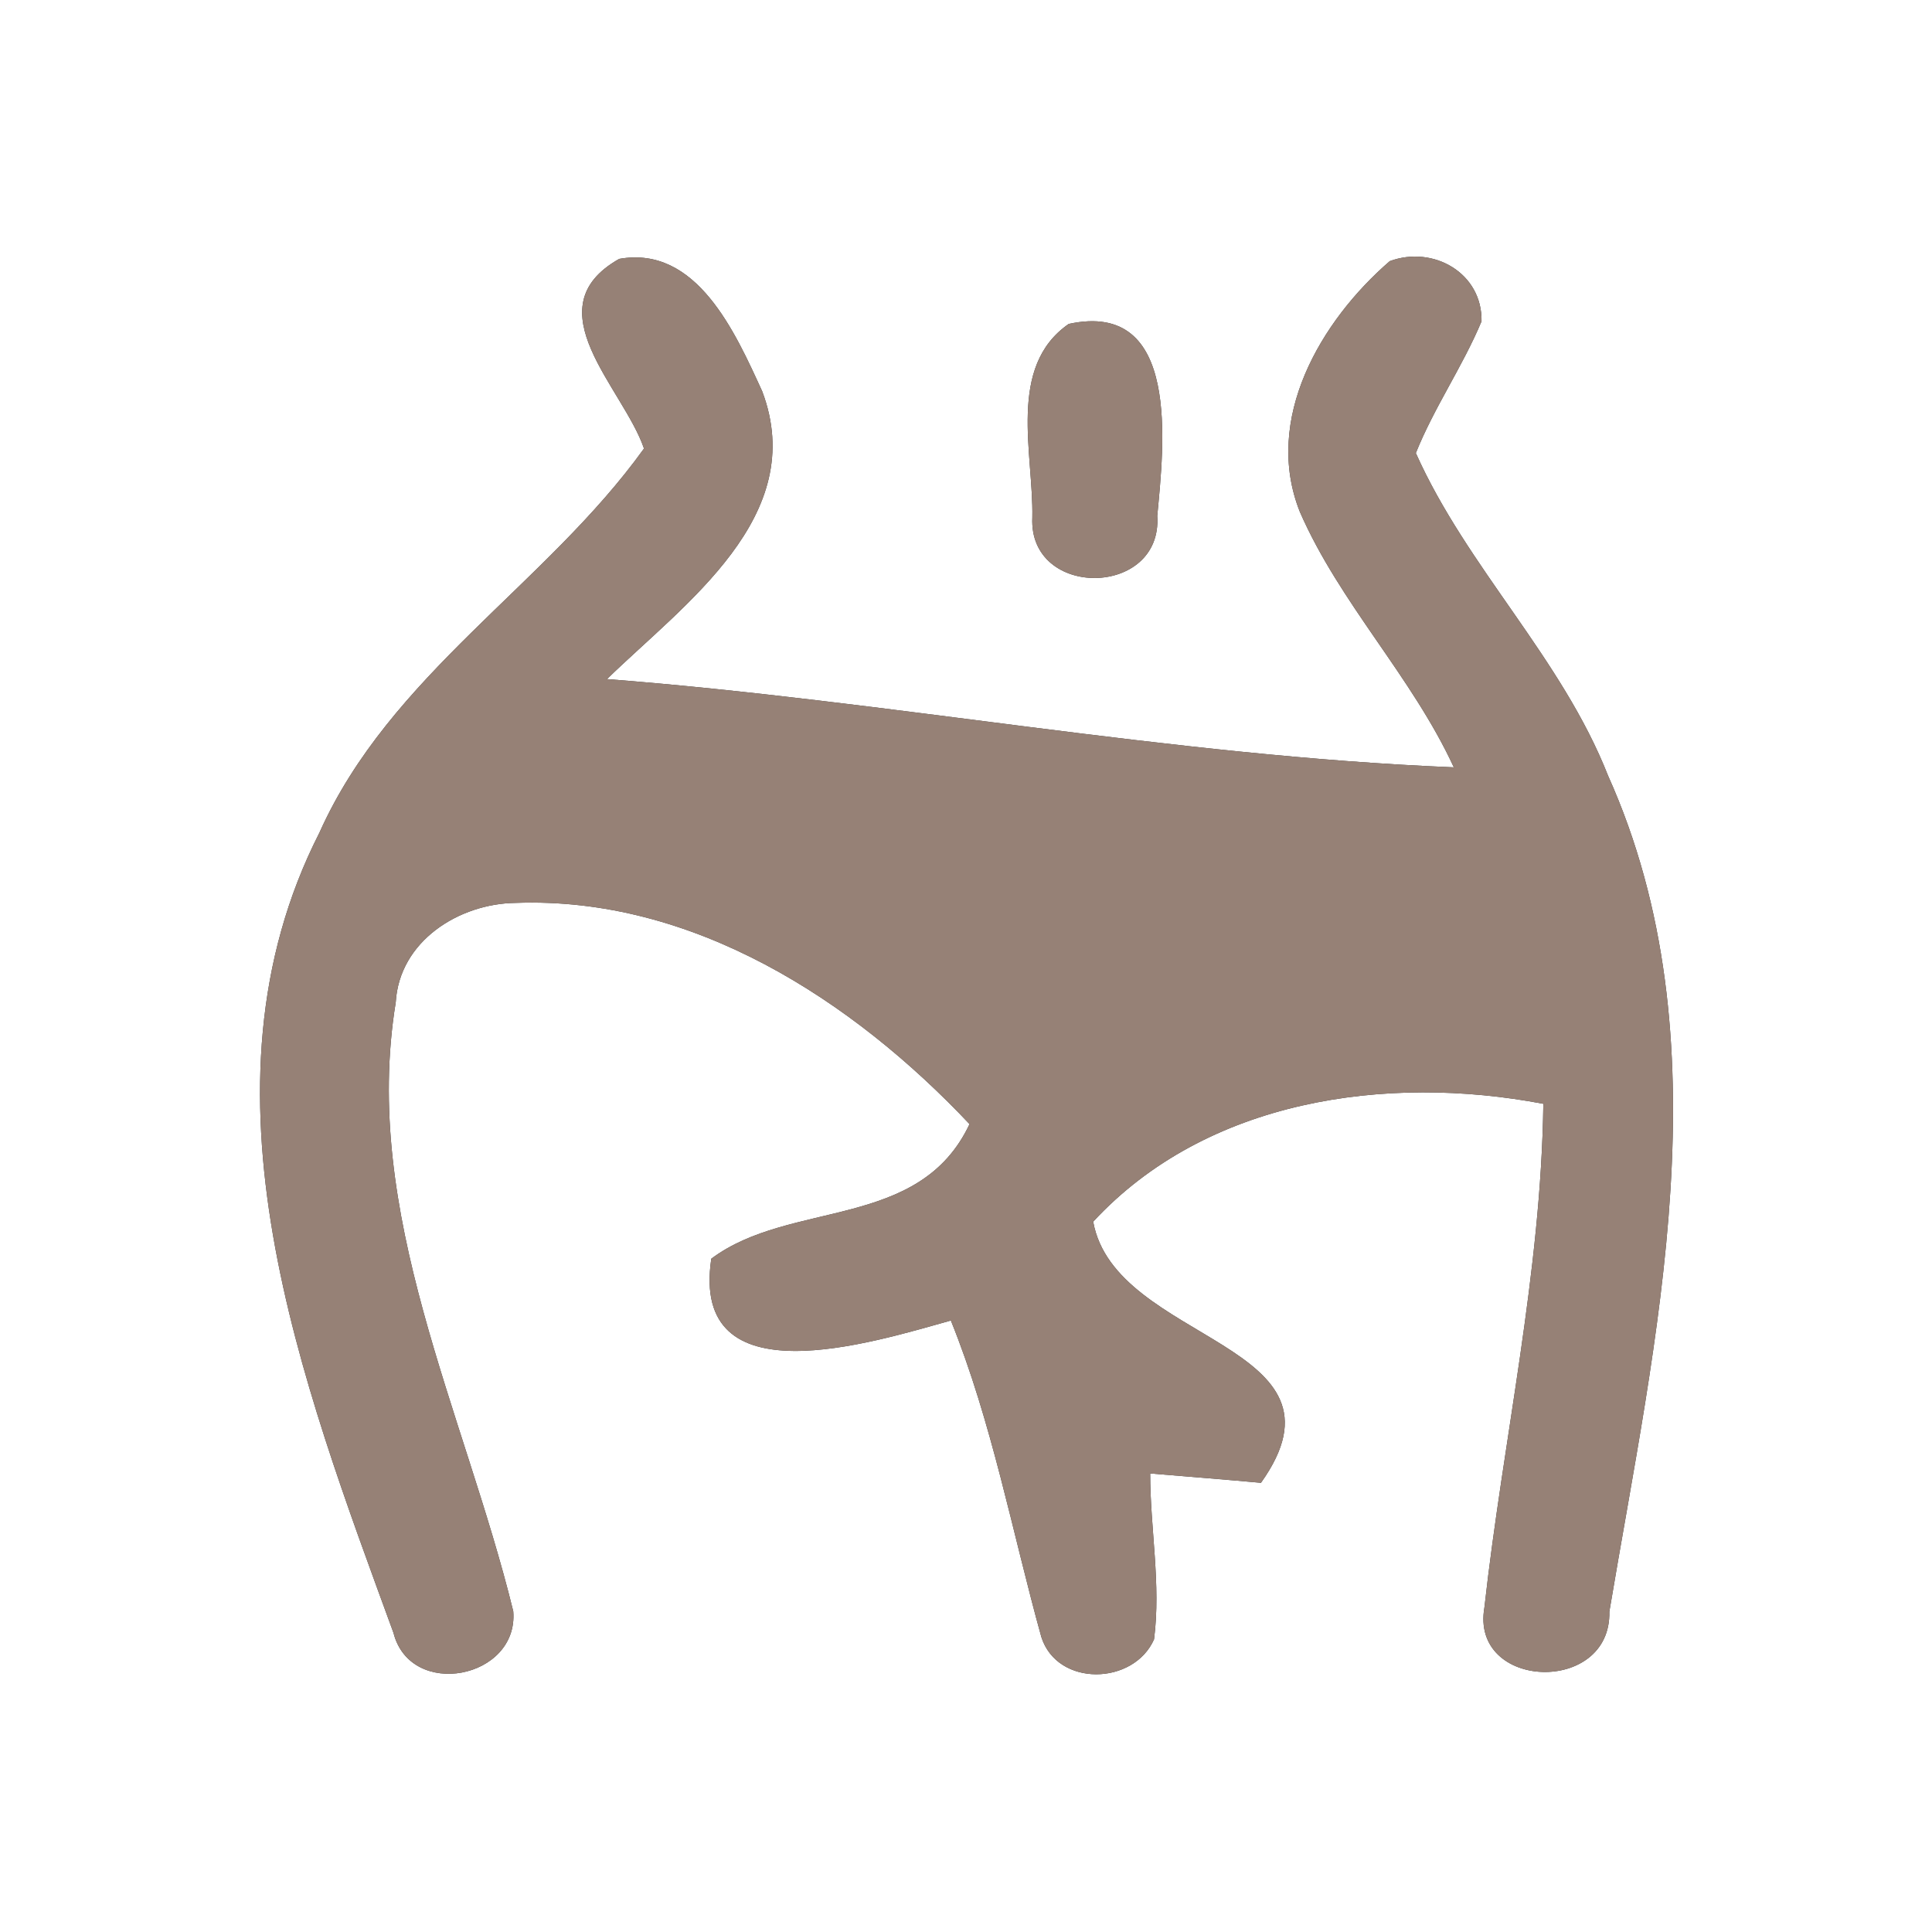 <?xml version="1.0" encoding="UTF-8" ?>
<!DOCTYPE svg PUBLIC "-//W3C//DTD SVG 1.1//EN" "http://www.w3.org/Graphics/SVG/1.1/DTD/svg11.dtd">
<svg width="60pt" height="60pt" viewBox="0 0 60 60" version="1.1" xmlns="http://www.w3.org/2000/svg">
<rect x="0" y="0" width="60" height="60" fill="#333333" stroke="none"/>
<g id="#ffffffff">
<path fill="#ffffff" opacity="1.00" d=" M 0.00 0.00 L 60.00 0.00 L 60.00 60.00 L 0.00 60.00 L 0.00 0.00 M 19.23 8.04 C 16.52 9.57 19.36 12.05 20.00 13.93 C 16.96 18.16 12.11 20.96 9.92 25.86 C 5.85 33.85 9.38 42.93 12.22 50.71 C 12.75 52.79 16.11 52.14 15.94 50.04 C 14.42 43.84 11.22 37.68 12.29 31.13 C 12.40 29.23 14.25 28.06 16.02 28.04 C 21.51 27.84 26.47 31.05 30.11 34.91 C 28.55 38.22 24.55 37.25 22.09 39.09 C 21.43 43.49 27.09 41.69 29.53 41.01 C 30.81 44.18 31.43 47.56 32.34 50.84 C 32.84 52.40 35.21 52.34 35.84 50.91 C 36.06 49.20 35.72 47.47 35.72 45.76 C 36.58 45.83 38.30 45.97 39.16 46.05 C 42.27 41.69 34.63 41.72 33.95 37.94 C 37.47 34.14 43.05 33.35 47.93 34.28 C 47.86 39.55 46.68 44.71 46.10 49.92 C 45.65 52.49 50.04 52.65 49.98 50.05 C 51.40 41.56 53.63 32.31 49.94 24.09 C 48.50 20.43 45.56 17.63 43.97 14.07 C 44.54 12.65 45.42 11.39 46.01 9.98 C 46.04 8.48 44.51 7.61 43.16 8.11 C 41.01 9.97 39.22 13.02 40.37 15.90 C 41.61 18.74 43.85 21.01 45.15 23.83 C 36.34 23.47 27.64 21.77 18.85 21.09 C 21.25 18.75 25.14 16.04 23.67 12.15 C 22.84 10.34 21.64 7.61 19.23 8.04 M 33.19 10.06 C 31.27 11.39 32.10 14.09 32.06 16.07 C 31.94 18.61 36.11 18.56 35.94 16.02 C 36.14 13.86 36.69 9.30 33.19 10.06 Z" />
</g>
<g id="#000000ff">
<path fill="#968176" opacity="1.00" d=" M 19.23 8.04 C 21.64 7.61 22.84 10.34 23.67 12.15 C 25.14 16.04 21.25 18.75 18.85 21.09 C 27.64 21.77 36.34 23.47 45.15 23.83 C 43.85 21.01 41.61 18.74 40.37 15.90 C 39.22 13.02 41.01 9.97 43.16 8.11 C 44.51 7.61 46.04 8.48 46.01 9.98 C 45.42 11.39 44.54 12.65 43.97 14.07 C 45.56 17.63 48.50 20.43 49.94 24.09 C 53.63 32.31 51.40 41.56 49.98 50.05 C 50.04 52.65 45.65 52.49 46.10 49.92 C 46.68 44.71 47.86 39.55 47.93 34.28 C 43.05 33.35 37.47 34.14 33.95 37.94 C 34.63 41.72 42.27 41.69 39.16 46.05 C 38.30 45.97 36.58 45.83 35.72 45.76 C 35.72 47.47 36.06 49.20 35.84 50.91 C 35.21 52.34 32.84 52.40 32.34 50.84 C 31.43 47.56 30.81 44.18 29.53 41.01 C 27.09 41.69 21.43 43.49 22.09 39.09 C 24.55 37.25 28.55 38.22 30.11 34.91 C 26.47 31.05 21.51 27.84 16.02 28.04 C 14.25 28.06 12.40 29.23 12.29 31.13 C 11.22 37.68 14.42 43.84 15.94 50.04 C 16.11 52.14 12.75 52.79 12.22 50.71 C 9.38 42.93 5.85 33.85 9.92 25.86 C 12.11 20.96 16.96 18.16 20.00 13.93 C 19.36 12.05 16.52 9.57 19.23 8.04 Z" />
<path fill="#968176" opacity="1.00" d=" M 33.19 10.06 C 36.69 9.30 36.14 13.86 35.94 16.02 C 36.11 18.56 31.94 18.61 32.06 16.07 C 32.10 14.09 31.27 11.39 33.19 10.06 Z" />
</g>
</svg>

